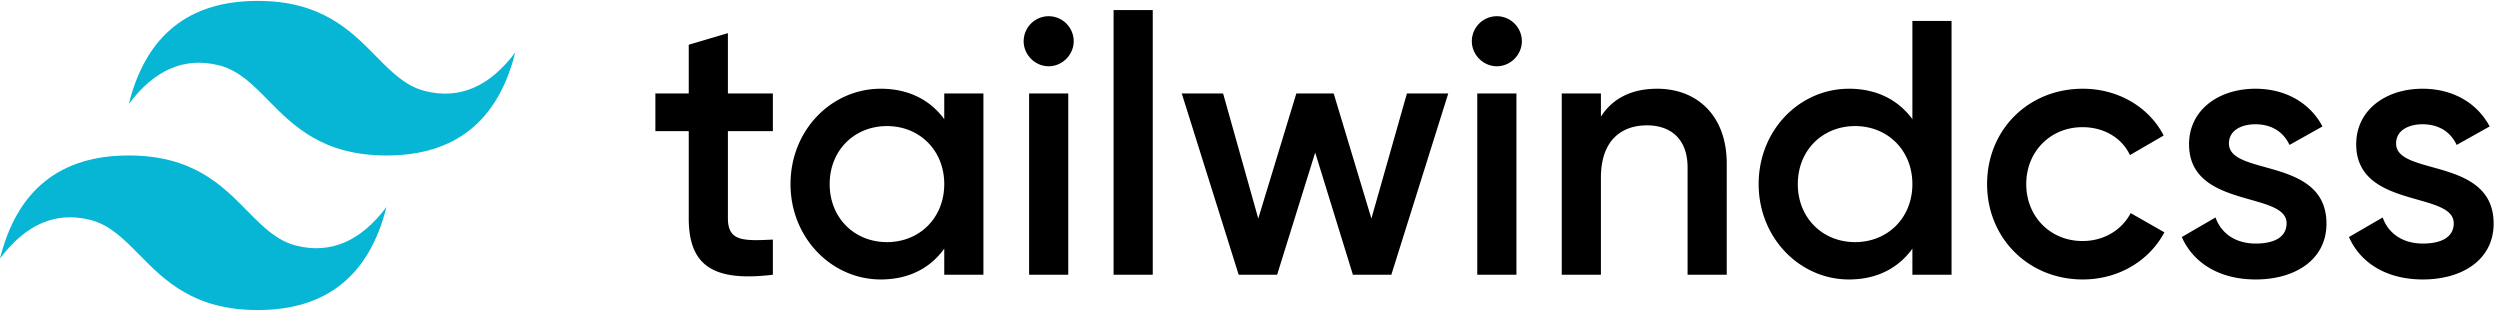 <?xml version="1.0" encoding="UTF-8"?>
<svg width="300px" height="38px" xmlns="http://www.w3.org/2000/svg" fill="none" viewBox="0 0 262 33">
  <g fill-rule="evenodd" clip-path="url(#prefix__clip0)" clip-rule="evenodd">
    <path fill="#06B6D4" d="M27 0c-7.2 0-11.7 3.6-13.5 10.8 2.7-3.6 5.85-4.95 9.45-4.05 2.054.513 3.522 2.004 5.147 3.653C30.744 13.09 33.808 16.2 40.5 16.2c7.2 0 11.7-3.6 13.5-10.8-2.7 3.6-5.85 4.95-9.45 4.05-2.054-.513-3.522-2.004-5.147-3.653C36.756 3.11 33.692 0 27 0zM13.5 16.2C6.3 16.2 1.8 19.8 0 27c2.7-3.6 5.85-4.95 9.45-4.05 2.054.514 3.522 2.004 5.147 3.653C17.244 29.29 20.308 32.4 27 32.4c7.2 0 11.7-3.6 13.5-10.8-2.7 3.6-5.85 4.95-9.45 4.05-2.054-.513-3.522-2.004-5.147-3.653C23.256 19.31 20.192 16.2 13.5 16.2z"></path>
    <path fill="#000" d="M80.996 13.652h-4.712v9.12c0 2.432 1.596 2.394 4.712 2.242V28.7c-6.308.76-8.816-.988-8.816-5.928v-9.12h-3.496V9.7h3.496V4.596l4.104-1.216V9.7h4.712v3.952zM98.958 9.7h4.104v19h-4.104v-2.736c-1.444 2.014-3.686 3.23-6.65 3.23-5.168 0-9.462-4.37-9.462-9.994 0-5.662 4.294-9.994 9.462-9.994 2.964 0 5.206 1.216 6.65 3.192V9.7zm-6.004 15.58c3.42 0 6.004-2.546 6.004-6.08 0-3.534-2.584-6.08-6.004-6.08-3.42 0-6.004 2.546-6.004 6.08 0 3.534 2.584 6.08 6.004 6.08zm16.948-18.43c-1.444 0-2.622-1.216-2.622-2.622a2.627 2.627 0 012.622-2.622 2.627 2.627 0 012.622 2.622c0 1.406-1.178 2.622-2.622 2.622zM107.85 28.7v-19h4.104v19h-4.104zm8.854 0V.96h4.104V28.7h-4.104zm30.742-19h4.332l-5.966 19h-4.028l-3.952-12.806-3.99 12.806h-4.028l-5.966-19h4.332l3.686 13.11 3.99-13.11h3.914l3.952 13.11 3.724-13.11zm9.424-2.85c-1.444 0-2.622-1.216-2.622-2.622a2.627 2.627 0 012.622-2.622 2.627 2.627 0 012.622 2.622c0 1.406-1.178 2.622-2.622 2.622zm-2.052 21.85v-19h4.104v19h-4.104zm18.848-19.494c4.256 0 7.296 2.888 7.296 7.828V28.7h-4.104V17.452c0-2.888-1.672-4.408-4.256-4.408-2.698 0-4.826 1.596-4.826 5.472V28.7h-4.104v-19h4.104v2.432c1.254-1.976 3.306-2.926 5.89-2.926zM200.418 2.1h4.104v26.6h-4.104v-2.736c-1.444 2.014-3.686 3.23-6.65 3.23-5.168 0-9.462-4.37-9.462-9.994 0-5.662 4.294-9.994 9.462-9.994 2.964 0 5.206 1.216 6.65 3.192V2.1zm-6.004 23.18c3.42 0 6.004-2.546 6.004-6.08 0-3.534-2.584-6.08-6.004-6.08-3.42 0-6.004 2.546-6.004 6.08 0 3.534 2.584 6.08 6.004 6.08zm23.864 3.914c-5.738 0-10.032-4.37-10.032-9.994 0-5.662 4.294-9.994 10.032-9.994 3.724 0 6.954 1.938 8.474 4.902l-3.534 2.052c-.836-1.786-2.698-2.926-4.978-2.926-3.344 0-5.89 2.546-5.89 5.966 0 3.42 2.546 5.966 5.89 5.966 2.28 0 4.142-1.178 5.054-2.926l3.534 2.014c-1.596 3.002-4.826 4.94-8.55 4.94zm15.314-14.25c0 3.458 10.222 1.368 10.222 8.398 0 3.8-3.306 5.852-7.41 5.852-3.8 0-6.536-1.71-7.752-4.446l3.534-2.052c.608 1.71 2.128 2.736 4.218 2.736 1.824 0 3.23-.608 3.23-2.128 0-3.382-10.222-1.482-10.222-8.284 0-3.572 3.078-5.814 6.954-5.814 3.116 0 5.7 1.444 7.03 3.952l-3.458 1.938c-.684-1.482-2.014-2.166-3.572-2.166-1.482 0-2.774.646-2.774 2.014zm17.518 0c0 3.458 10.222 1.368 10.222 8.398 0 3.8-3.306 5.852-7.41 5.852-3.8 0-6.536-1.71-7.752-4.446l3.534-2.052c.608 1.71 2.128 2.736 4.218 2.736 1.824 0 3.23-.608 3.23-2.128 0-3.382-10.222-1.482-10.222-8.284 0-3.572 3.078-5.814 6.954-5.814 3.116 0 5.7 1.444 7.03 3.952l-3.458 1.938c-.684-1.482-2.014-2.166-3.572-2.166-1.482 0-2.774.646-2.774 2.014z"></path>
  </g>
  <defs>
    <clipPath id="prefix__clip0">
      <path fill="#fff" d="M0 0h262v32.4H0z"></path>
    </clipPath>
  </defs>
</svg>
